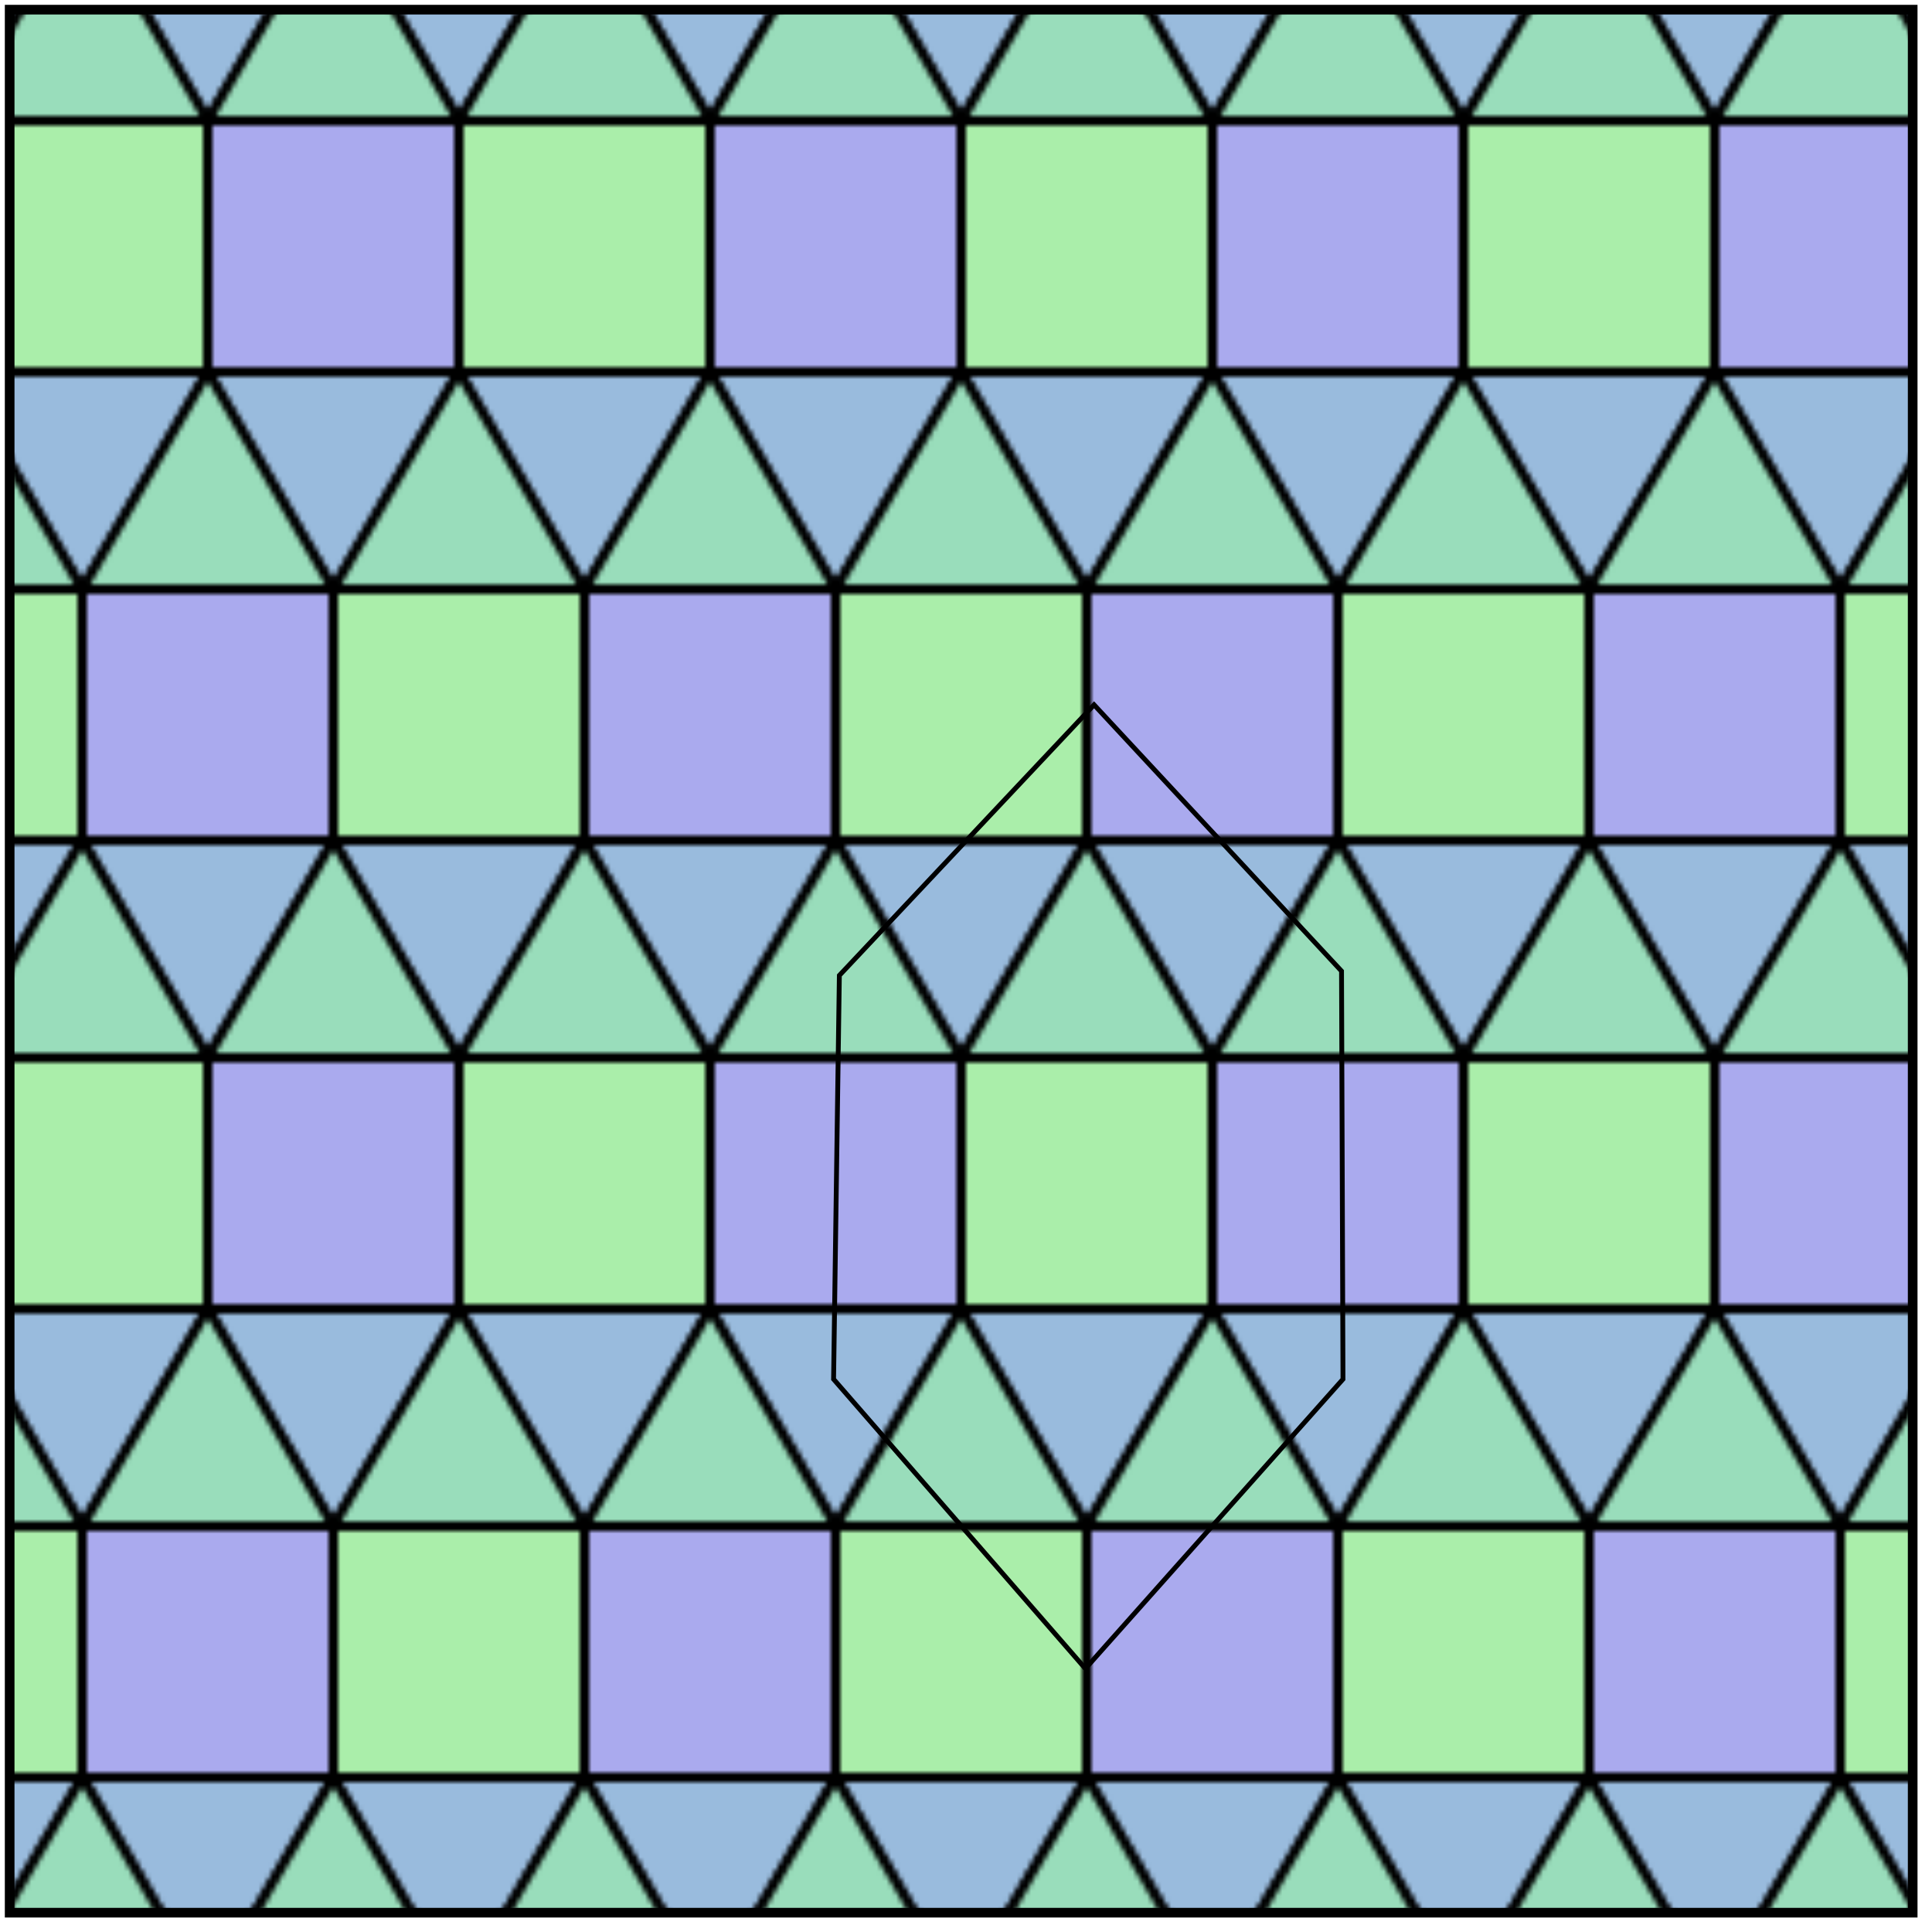 <?xml version="1.0" encoding="UTF-8" standalone="no"?>
<svg
   xmlns:dc="http://purl.org/dc/elements/1.1/"
   xmlns:cc="http://creativecommons.org/ns#"
   xmlns:rdf="http://www.w3.org/1999/02/22-rdf-syntax-ns#"
   xmlns:svg="http://www.w3.org/2000/svg"
   xmlns="http://www.w3.org/2000/svg"
   xmlns:xlink="http://www.w3.org/1999/xlink"
   xmlns:sodipodi="http://sodipodi.sourceforge.net/DTD/sodipodi-0.dtd"
   xmlns:inkscape="http://www.inkscape.org/namespaces/inkscape"
   id="Tiling_Semiregular_3_3_3_4_4_Elongated_Triangular"
   version="1.1"
   width="400"
   height="400"
   inkscape:version="0.47 r22583"
   sodipodi:docname="isosnub_quadrille_periodicity.svg">
  <sodipodi:namedview
     pagecolor="#ffffff"
     bordercolor="#666666"
     borderopacity="1"
     objecttolerance="10"
     gridtolerance="10"
     guidetolerance="10"
     inkscape:pageopacity="0"
     inkscape:pageshadow="2"
     inkscape:window-width="1440"
     inkscape:window-height="852"
     id="namedview6897"
     showgrid="false"
     inkscape:zoom="1.668772"
     inkscape:cx="223.96972"
     inkscape:cy="200"
     inkscape:window-x="0"
     inkscape:window-y="0"
     inkscape:window-maximized="0"
     inkscape:current-layer="Tiling_Semiregular_3_3_3_4_4_Elongated_Triangular" />
  <defs
     id="defs6873">
    <inkscape:perspective
       sodipodi:type="inkscape:persp3d"
       inkscape:vp_x="0 : 200 : 1"
       inkscape:vp_y="0 : 1000 : 0"
       inkscape:vp_z="400 : 200 : 1"
       inkscape:persp3d-origin="200 : 133.33333 : 1"
       id="perspective6901" />
    <polygon
       id="Triangle"
       stroke="#000000"
       stroke-width="2"
       points="0,0 26,45 52,0" />
    <g
       id="TS_Minor_Group">
      <use
         xlink:href="#Triangle"
         transform="scale(1,-1)"
         fill="#99DDBB"
         id="use6877" />
      <use
         xlink:href="#Triangle"
         transform="translate(0,52)"
         fill="#99BBDD"
         id="use6879" />
      <rect
         stroke="#000000"
         stroke-width="2"
         width="52"
         height="52"
         id="rect6881" />
    </g>
    <pattern
       id="Tri_Square_Pattern"
       patternUnits="userSpaceOnUse"
       patternTransform="translate(-9, 25)"
       width="104"
       height="194">
      <g
         id="TS_Major_Group">
        <use
           xlink:href="#TS_Minor_Group"
           fill="#AAEEAA"
           id="use6885" />
        <use
           xlink:href="#TS_Minor_Group"
           fill="#AAAAEE"
           transform="translate(52)"
           id="use6887" />
      </g>
      <use
         xlink:href="#TS_Major_Group"
         transform="translate(-26,97)"
         id="use6889" />
      <use
         xlink:href="#TS_Minor_Group"
         fill="#AAEEAA"
         transform="translate(78,97)"
         id="use6891" />
      <use
         xlink:href="#TS_Major_Group"
         transform="translate(0,194)"
         id="use6893" />
    </pattern>
  </defs>
  <rect
     x="2"
     y="2"
     height="394"
     width="394"
     stroke="#000000"
     stroke-width="2"
     fill="url(#Tri_Square_Pattern)"
     id="rect6895" />
  <path
     style="fill:none;stroke:#000000;stroke-width:1px;stroke-linecap:butt;stroke-linejoin:miter;stroke-opacity:1"
     d="m 224.716,345.469 -52.134,-59.924 1.198,-83.594 52.733,-56.029 51.235,55.13 0.3,84.493 -53.333,59.924 z"
     id="path6903"
     sodipodi:nodetypes="ccccccc" />
</svg>
